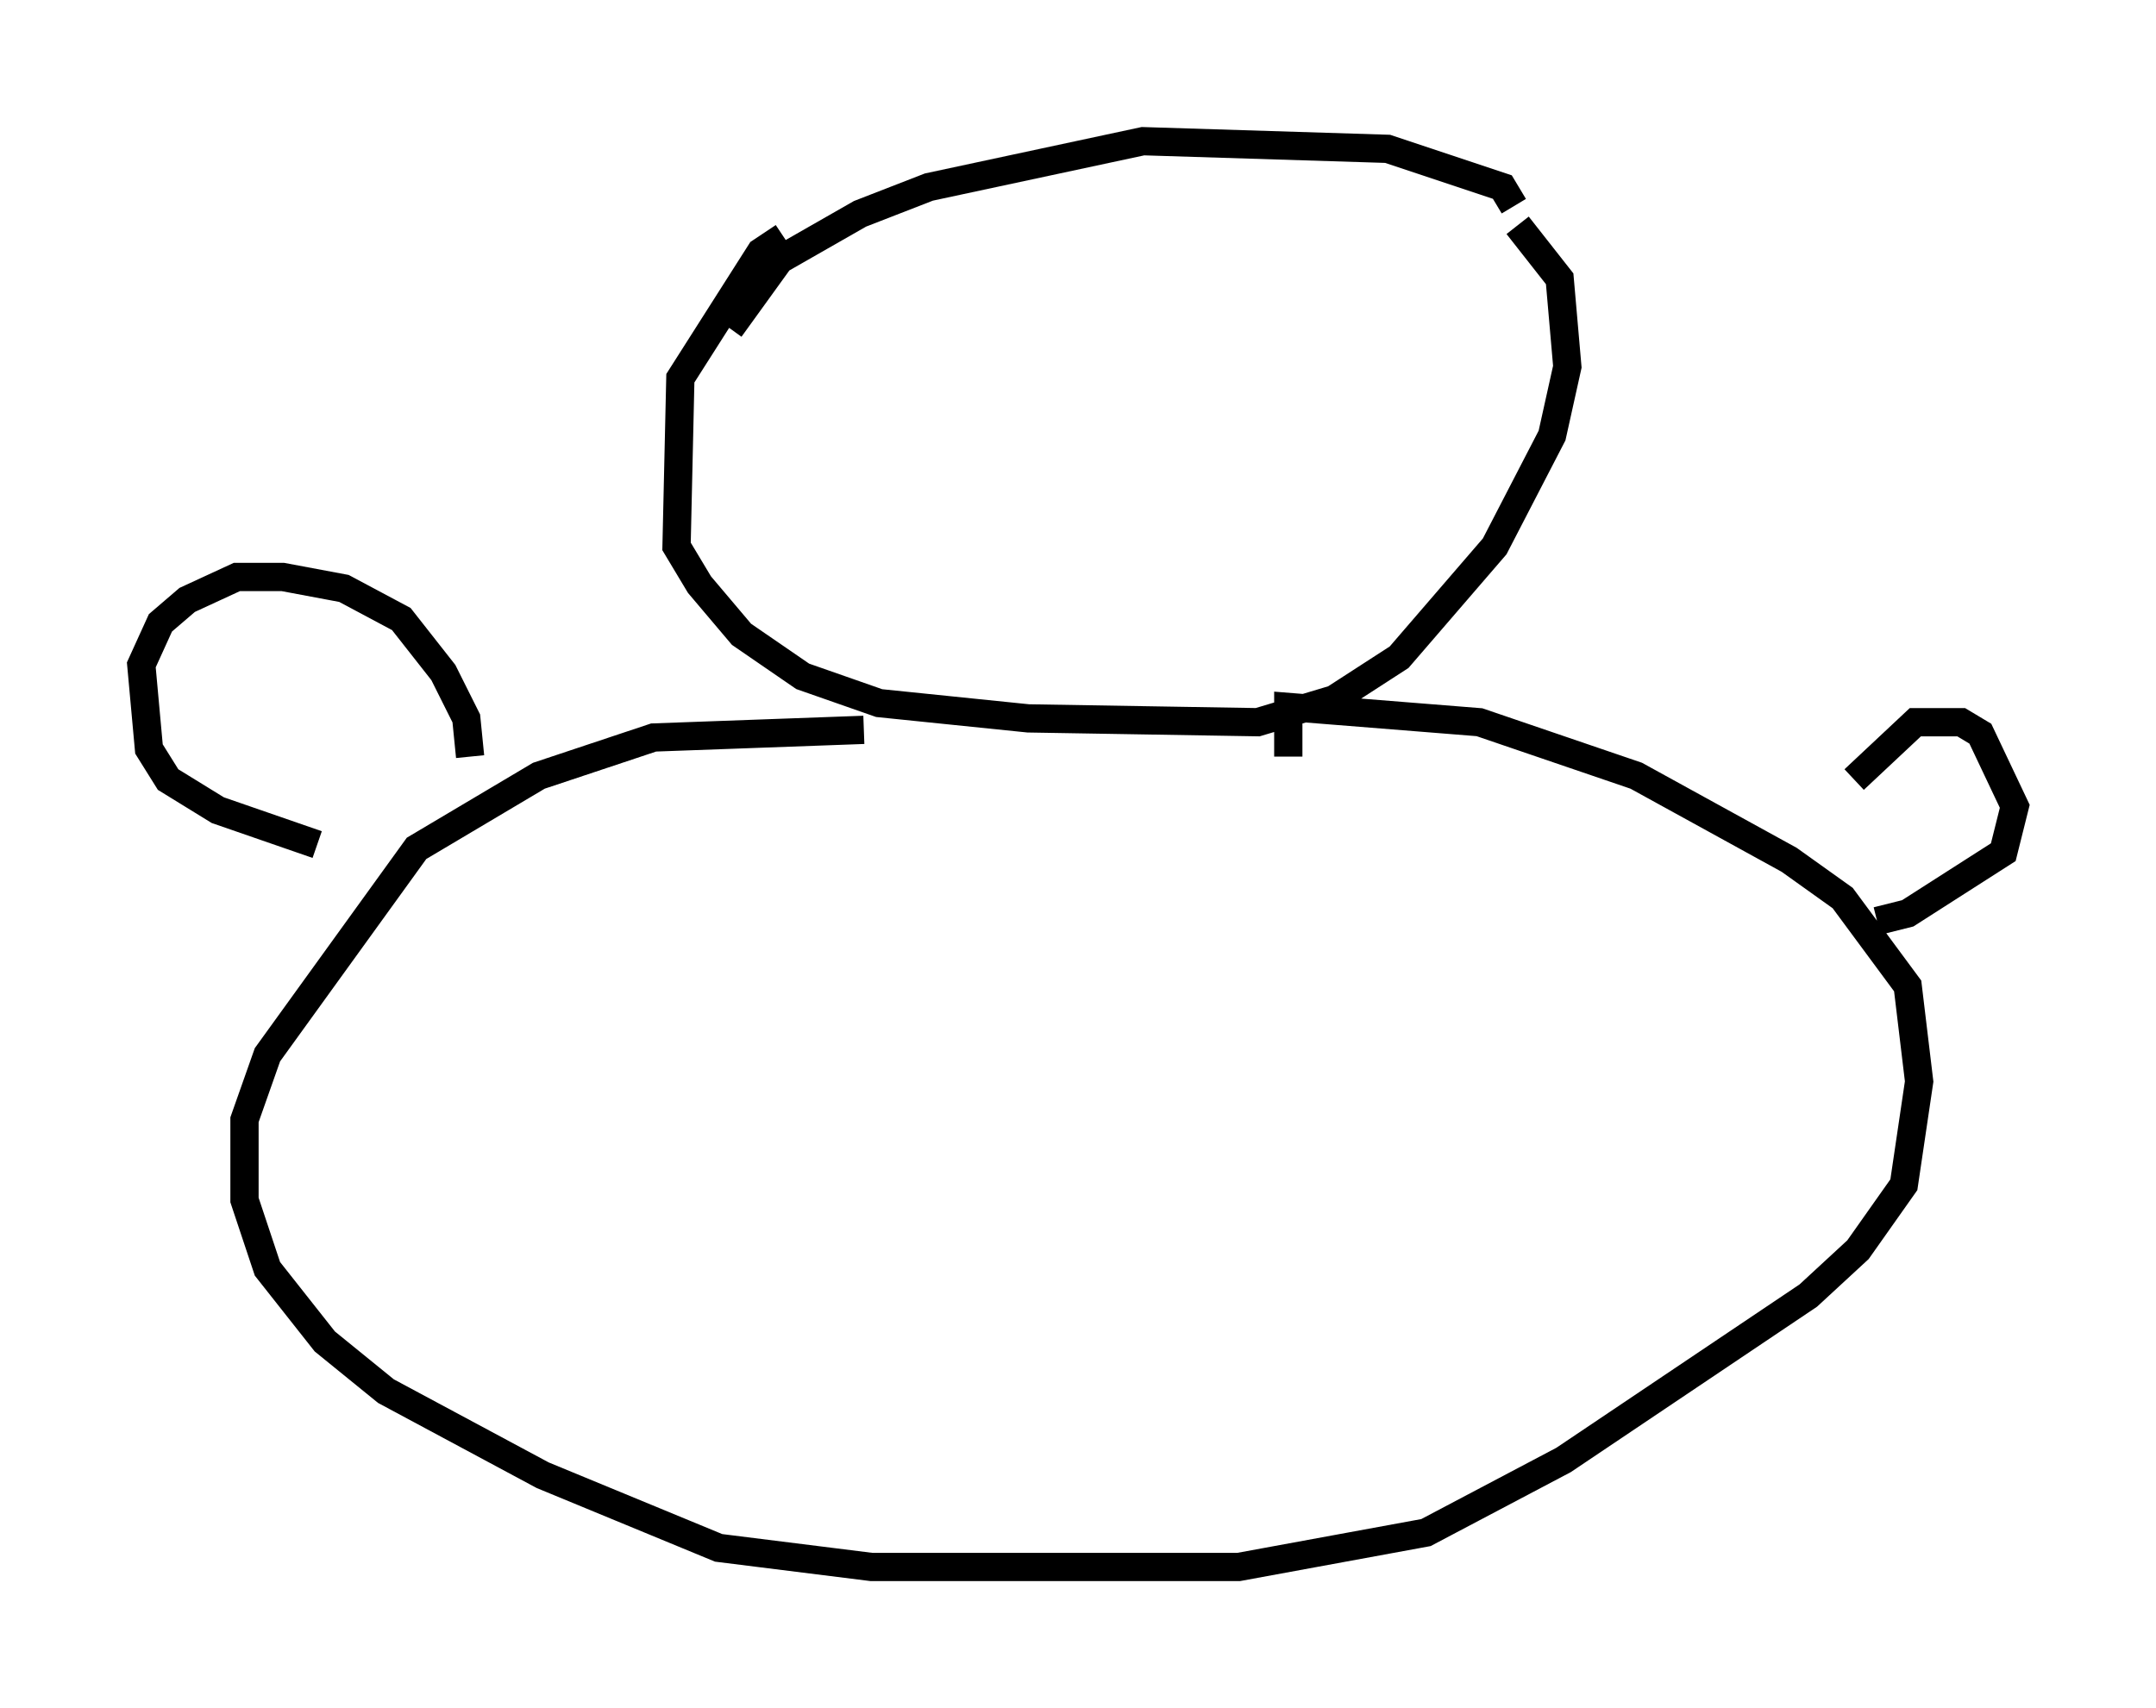 <?xml version="1.0" encoding="utf-8" ?>
<svg baseProfile="full" height="60.473" version="1.1" width="76.305" xmlns="http://www.w3.org/2000/svg" xmlns:ev="http://www.w3.org/2001/xml-events" xmlns:xlink="http://www.w3.org/1999/xlink"><defs /><rect fill="white" height="60.473" width="76.305" x="0" y="0" /><path d="M31.116, 8.518 m-3.383, -0.135 l-0.812, 0.541 -2.842, 4.465 l-0.135, 5.954 0.812, 1.353 l1.488, 1.759 2.165, 1.488 l2.706, 0.947 5.277, 0.541 l8.119, 0.135 2.706, -0.812 l2.3, -1.488 3.383, -3.924 l2.03, -3.924 0.541, -2.436 l-0.271, -3.112 -1.488, -1.894 m-0.135, -0.677 l-0.406, -0.677 -4.059, -1.353 l-8.66, -0.271 -7.578, 1.624 l-2.436, 0.947 -2.842, 1.624 l-1.759, 2.436 m4.736, 14.208 l-7.442, 0.271 -4.059, 1.353 l-4.33, 2.571 -5.277, 7.307 l-0.812, 2.3 0.0, 2.842 l0.812, 2.436 2.03, 2.571 l2.165, 1.759 5.548, 2.977 l6.225, 2.571 5.413, 0.677 l12.99, 0.0 6.631, -1.218 l4.871, -2.571 8.66, -5.819 l1.759, -1.624 1.624, -2.3 l0.541, -3.654 -0.406, -3.383 l-2.3, -3.112 -1.894, -1.353 l-5.413, -2.977 -5.548, -1.894 l-6.766, -0.541 0.0, 1.759 m20.027, 0.812 l2.165, -2.03 1.624, 0.0 l0.677, 0.406 1.218, 2.571 l-0.406, 1.624 -3.383, 2.165 l-1.083, 0.271 m-49.796, -5.819 l-0.135, -1.353 -0.812, -1.624 l-1.488, -1.894 -2.03, -1.083 l-2.165, -0.406 -1.624, 0.0 l-1.759, 0.812 -0.947, 0.812 l-0.677, 1.488 0.271, 2.977 l0.677, 1.083 1.759, 1.083 l3.518, 1.218 " fill="none" stroke="black" stroke-width="1" /></svg>